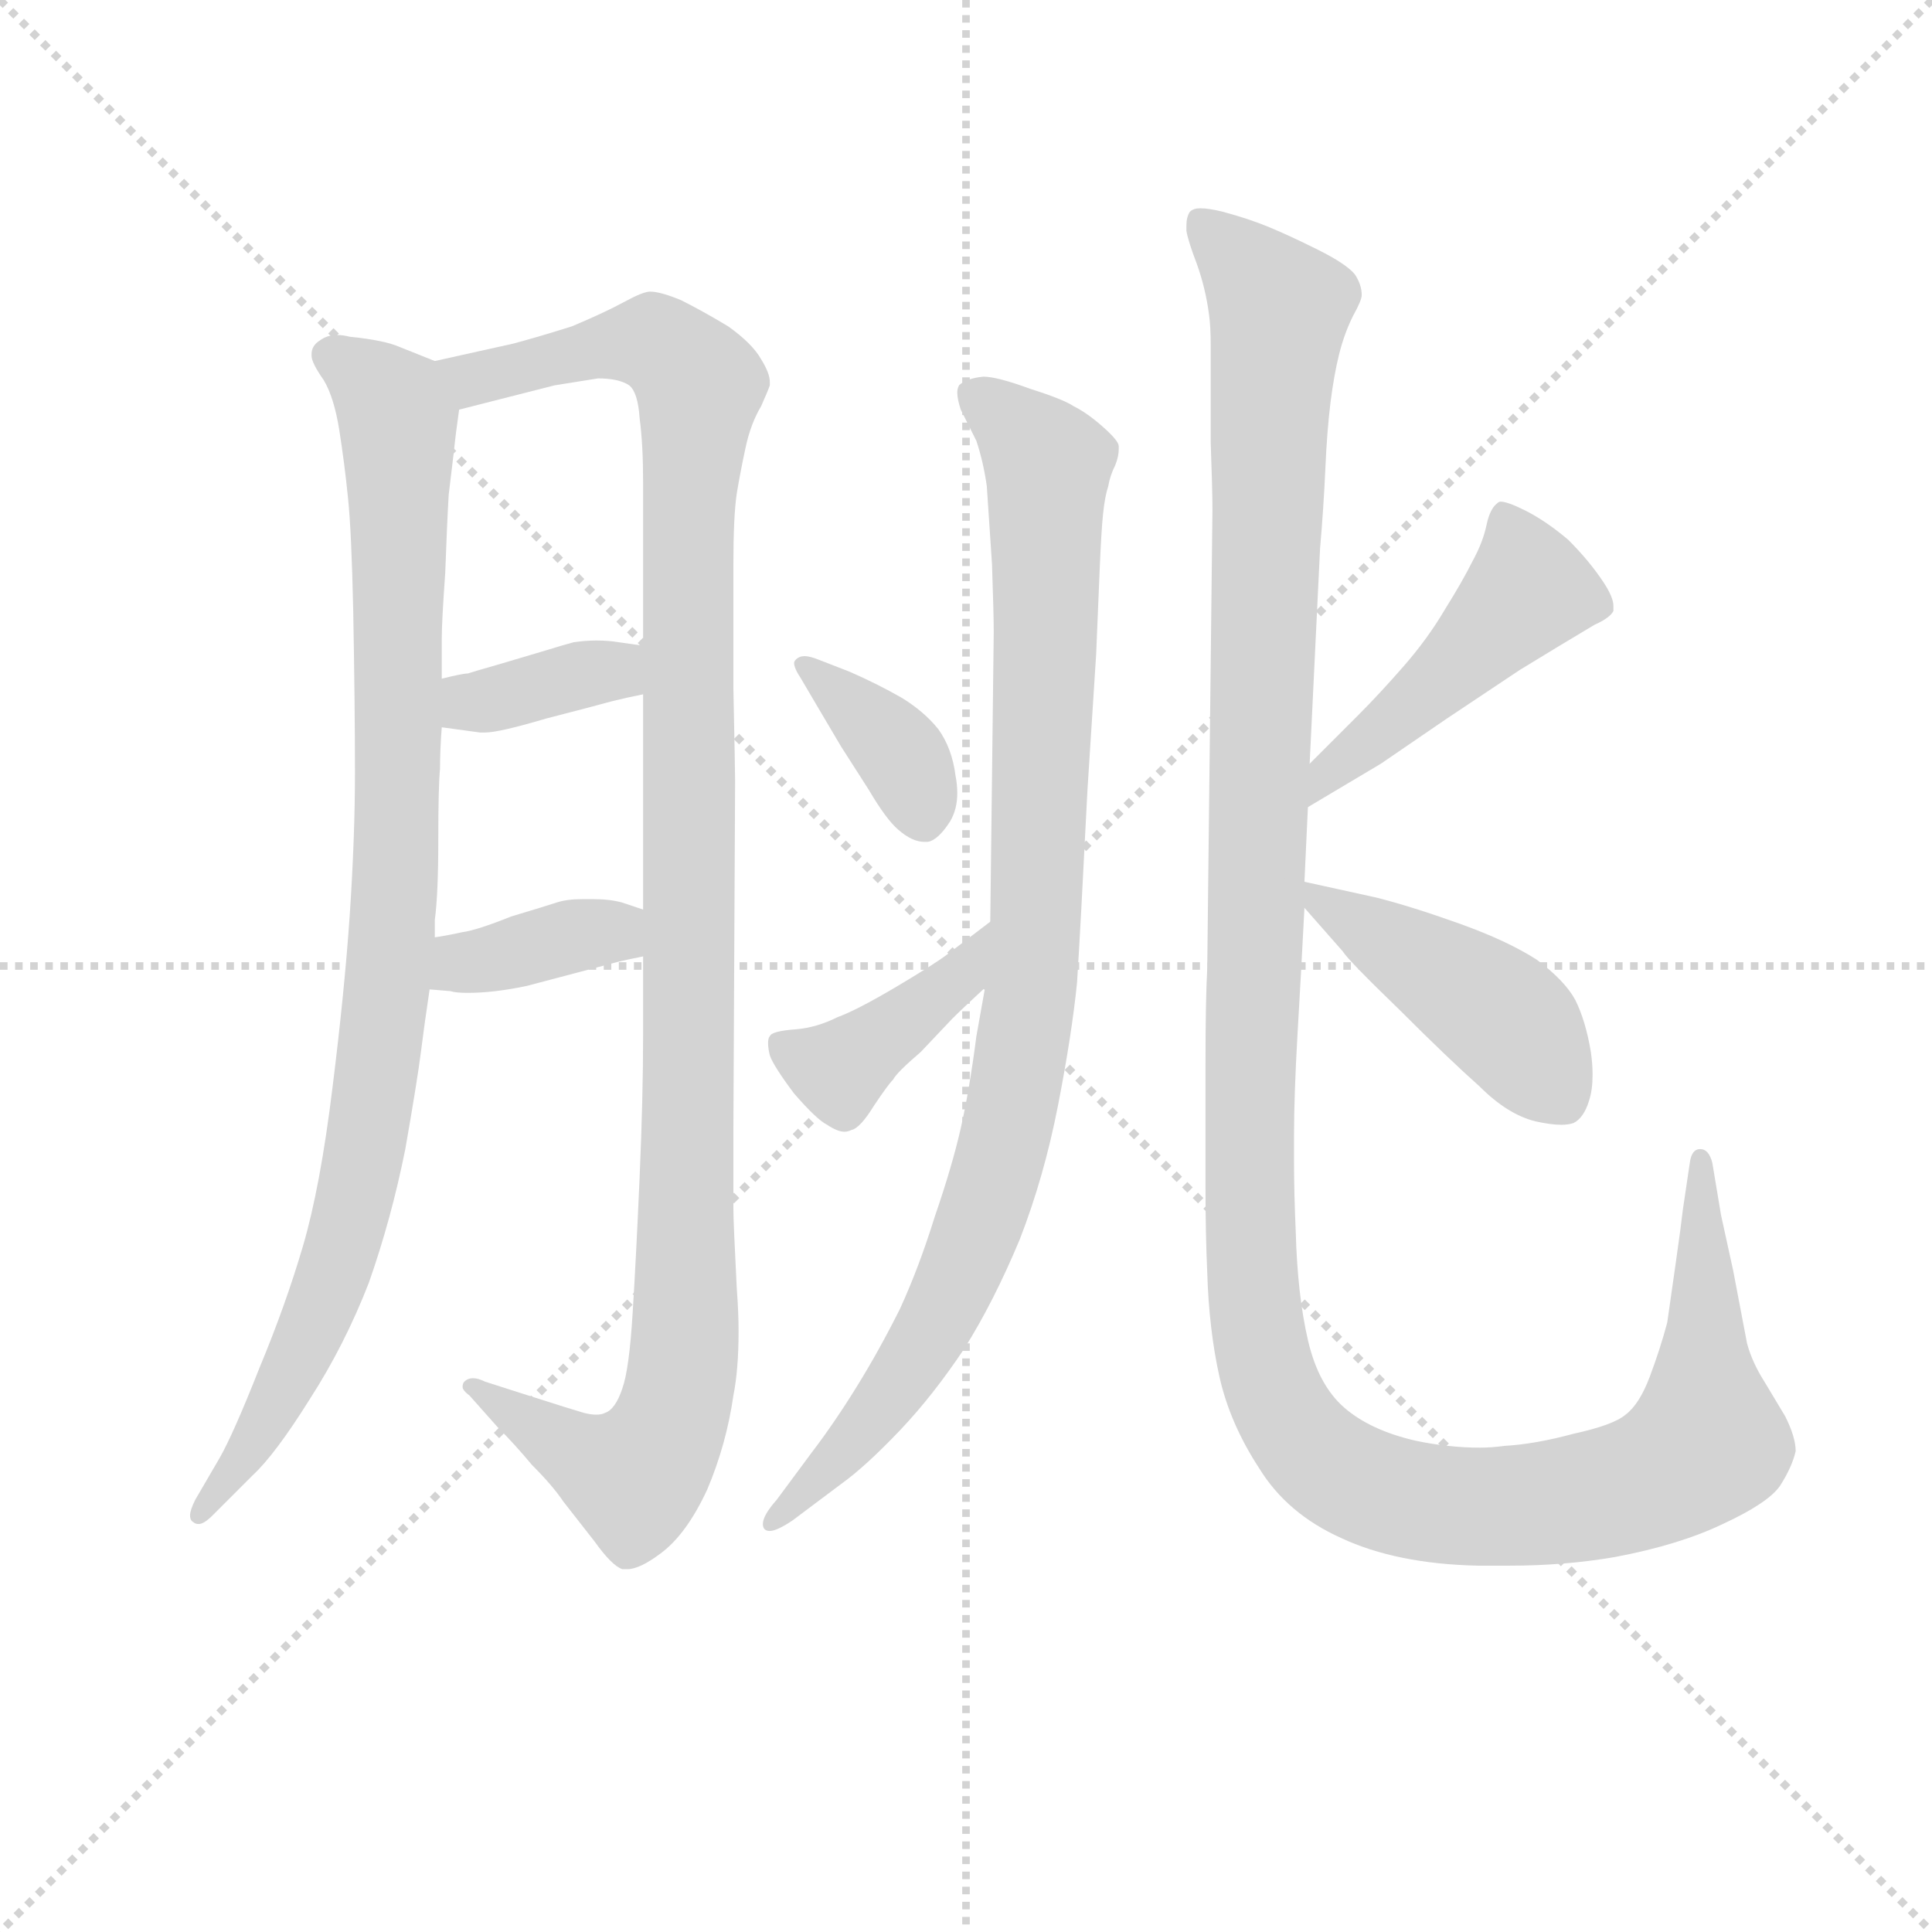 <svg version="1.1" viewBox="0 0 1024 1024" xmlns="http://www.w3.org/2000/svg">
  <g stroke="lightgray" stroke-dasharray="1,1" stroke-width="1" transform="scale(4, 4)">
    <line x1="0" y1="0" x2="256" y2="256"></line>
    <line x1="256" y1="0" x2="0" y2="256"></line>
    <line x1="128" y1="0" x2="128" y2="256"></line>
    <line x1="0" y1="128" x2="256" y2="128"></line>
  </g>
<g transform="scale(0.92, -0.92) translate(60, -900)">
   <style type="text/css">
    @keyframes keyframes0 {
      from {
       stroke: blue;
       stroke-dashoffset: 968;
       stroke-width: 128;
       }
       76% {
       animation-timing-function: step-end;
       stroke: blue;
       stroke-dashoffset: 0;
       stroke-width: 128;
       }
       to {
       stroke: black;
       stroke-width: 1024;
       }
       }
       #make-me-a-hanzi-animation-0 {
         animation: keyframes0 1.038s both;
         animation-delay: 0s;
         animation-timing-function: linear;
       }
    @keyframes keyframes1 {
      from {
       stroke: blue;
       stroke-dashoffset: 1155;
       stroke-width: 128;
       }
       79% {
       animation-timing-function: step-end;
       stroke: blue;
       stroke-dashoffset: 0;
       stroke-width: 128;
       }
       to {
       stroke: black;
       stroke-width: 1024;
       }
       }
       #make-me-a-hanzi-animation-1 {
         animation: keyframes1 1.19s both;
         animation-delay: 1.038s;
         animation-timing-function: linear;
       }
    @keyframes keyframes2 {
      from {
       stroke: blue;
       stroke-dashoffset: 364;
       stroke-width: 128;
       }
       54% {
       animation-timing-function: step-end;
       stroke: blue;
       stroke-dashoffset: 0;
       stroke-width: 128;
       }
       to {
       stroke: black;
       stroke-width: 1024;
       }
       }
       #make-me-a-hanzi-animation-2 {
         animation: keyframes2 0.546s both;
         animation-delay: 2.228s;
         animation-timing-function: linear;
       }
    @keyframes keyframes3 {
      from {
       stroke: blue;
       stroke-dashoffset: 370;
       stroke-width: 128;
       }
       55% {
       animation-timing-function: step-end;
       stroke: blue;
       stroke-dashoffset: 0;
       stroke-width: 128;
       }
       to {
       stroke: black;
       stroke-width: 1024;
       }
       }
       #make-me-a-hanzi-animation-3 {
         animation: keyframes3 0.551s both;
         animation-delay: 2.774s;
         animation-timing-function: linear;
       }
    @keyframes keyframes4 {
      from {
       stroke: blue;
       stroke-dashoffset: 969;
       stroke-width: 128;
       }
       76% {
       animation-timing-function: step-end;
       stroke: blue;
       stroke-dashoffset: 0;
       stroke-width: 128;
       }
       to {
       stroke: black;
       stroke-width: 1024;
       }
       }
       #make-me-a-hanzi-animation-4 {
         animation: keyframes4 1.039s both;
         animation-delay: 3.325s;
         animation-timing-function: linear;
       }
    @keyframes keyframes5 {
      from {
       stroke: blue;
       stroke-dashoffset: 377;
       stroke-width: 128;
       }
       55% {
       animation-timing-function: step-end;
       stroke: blue;
       stroke-dashoffset: 0;
       stroke-width: 128;
       }
       to {
       stroke: black;
       stroke-width: 1024;
       }
       }
       #make-me-a-hanzi-animation-5 {
         animation: keyframes5 0.557s both;
         animation-delay: 4.364s;
         animation-timing-function: linear;
       }
    @keyframes keyframes6 {
      from {
       stroke: blue;
       stroke-dashoffset: 408;
       stroke-width: 128;
       }
       57% {
       animation-timing-function: step-end;
       stroke: blue;
       stroke-dashoffset: 0;
       stroke-width: 128;
       }
       to {
       stroke: black;
       stroke-width: 1024;
       }
       }
       #make-me-a-hanzi-animation-6 {
         animation: keyframes6 0.582s both;
         animation-delay: 4.92s;
         animation-timing-function: linear;
       }
    @keyframes keyframes7 {
      from {
       stroke: blue;
       stroke-dashoffset: 1394;
       stroke-width: 128;
       }
       82% {
       animation-timing-function: step-end;
       stroke: blue;
       stroke-dashoffset: 0;
       stroke-width: 128;
       }
       to {
       stroke: black;
       stroke-width: 1024;
       }
       }
       #make-me-a-hanzi-animation-7 {
         animation: keyframes7 1.384s both;
         animation-delay: 5.502s;
         animation-timing-function: linear;
       }
    @keyframes keyframes8 {
      from {
       stroke: blue;
       stroke-dashoffset: 470;
       stroke-width: 128;
       }
       60% {
       animation-timing-function: step-end;
       stroke: blue;
       stroke-dashoffset: 0;
       stroke-width: 128;
       }
       to {
       stroke: black;
       stroke-width: 1024;
       }
       }
       #make-me-a-hanzi-animation-8 {
         animation: keyframes8 0.632s both;
         animation-delay: 6.887s;
         animation-timing-function: linear;
       }
    @keyframes keyframes9 {
      from {
       stroke: blue;
       stroke-dashoffset: 445;
       stroke-width: 128;
       }
       59% {
       animation-timing-function: step-end;
       stroke: blue;
       stroke-dashoffset: 0;
       stroke-width: 128;
       }
       to {
       stroke: black;
       stroke-width: 1024;
       }
       }
       #make-me-a-hanzi-animation-9 {
         animation: keyframes9 0.612s both;
         animation-delay: 7.519s;
         animation-timing-function: linear;
       }
</style>
<path d="M 190.5 692.0 L 170.5 700.0 Q 161.5 704.0 141.5 706.0 Q 137.5 707.0 134.5 707.0 Q 128.5 707.0 124.5 704.0 Q 119.5 701.0 119.5 696.0 L 119.5 695.0 Q 119.5 691.0 126.5 681.0 Q 132.5 671.0 135.5 652.0 Q 138.5 633.0 140.5 613.0 Q 142.5 594.0 143.5 548.0 Q 144.5 493.0 144.5 455.0 Q 144.5 418.0 141.5 373.0 Q 138.5 329.0 131.5 273.0 Q 124.5 216.0 114.5 182.0 Q 104.5 148.0 89.5 112.0 Q 74.5 74.0 66.5 60.0 L 52.5 36.0 Q 49.5 30.0 49.5 27.0 Q 49.5 24.0 51.5 23.0 Q 52.5 22.0 54.5 22.0 Q 57.5 22.0 62.5 27.0 L 85.5 50.0 Q 98.5 62.0 118.5 94.0 Q 138.5 125.0 152.5 161.0 Q 165.5 198.0 173.5 238.0 Q 180.5 278.0 182.5 294.0 Q 184.5 310.0 187.5 330.0 L 190.5 360.0 L 190.5 370.0 Q 192.5 385.0 192.5 416.0 Q 192.5 447.0 193.5 457.0 Q 193.5 468.0 194.5 481.0 L 194.5 509.0 L 194.5 532.0 Q 194.5 542.0 196.5 570.0 Q 197.5 598.0 198.5 615.0 L 201.5 640.0 Q 202.5 650.0 204.5 664.0 C 207.5 685.0 207.5 685.0 190.5 692.0 Z" fill="lightgray"></path> 
<path d="M 310.5 349.0 L 310.5 304.0 Q 310.5 268.0 308.5 222.0 Q 306.5 176.0 304.5 144.0 Q 302.5 111.0 298.5 100.0 Q 294.5 88.0 288.5 86.0 Q 286.5 85.0 283.5 85.0 Q 280.5 85.0 276.5 86.0 Q 269.5 88.0 244.5 96.0 L 219.5 104.0 Q 215.5 106.0 212.5 106.0 Q 209.5 106.0 207.5 104.0 Q 206.5 103.0 206.5 101.0 Q 206.5 99.0 210.5 96.0 L 226.5 78.0 Q 236.5 68.0 246.5 56.0 Q 258.5 44.0 264.5 35.0 L 282.5 12.0 Q 292.5 -2.0 298.5 -4.0 L 301.5 -4.0 Q 308.5 -4.0 320.5 5.0 Q 335.5 16.0 347.5 42.0 Q 358.5 68.0 362.5 96.0 Q 365.5 111.0 365.5 133.0 Q 365.5 144.0 364.5 157.0 Q 362.5 196.0 362.5 204.0 L 362.5 248.0 L 363.5 450.0 Q 363.5 456.0 362.5 504.0 L 362.5 574.0 Q 362.5 603.0 364.5 616.0 Q 366.5 628.0 369.5 642.0 Q 372.5 656.0 378.5 666.0 Q 382.5 675.0 383.5 678.0 L 383.5 680.0 Q 383.5 685.0 378.5 693.0 Q 373.5 702.0 359.5 712.0 Q 344.5 721.0 332.5 727.0 Q 320.5 732.0 314.5 732.0 Q 310.5 732.0 299.5 726.0 Q 288.5 720.0 269.5 712.0 Q 250.5 706.0 235.5 702.0 L 190.5 692.0 C 161.5 685.0 175.5 657.0 204.5 664.0 L 259.5 678.0 L 284.5 682.0 Q 296.5 682.0 302.5 678.0 Q 307.5 674.0 308.5 659.0 Q 310.5 644.0 310.5 622.0 L 310.5 528.0 L 310.5 500.0 L 310.5 376.0 L 310.5 349.0 Z" fill="lightgray"></path> 
<path d="M 194.5 481.0 L 216.5 478.0 L 219.5 478.0 Q 227.5 478.0 254.5 486.0 Q 285.5 494.0 292.5 496.0 Q 300.5 498.0 310.5 500.0 C 339.5 506.0 340.5 524.0 310.5 528.0 L 296.5 530.0 Q 290.5 531.0 283.5 531.0 Q 277.5 531.0 270.5 530.0 Q 266.5 529.0 253.5 525.0 L 226.5 517.0 Q 212.5 513.0 209.5 512.0 Q 206.5 512.0 194.5 509.0 C 165.5 502.0 164.5 485.0 194.5 481.0 Z" fill="lightgray"></path> 
<path d="M 187.5 330.0 L 199.5 329.0 Q 202.5 328.0 209.5 328.0 Q 224.5 328.0 243.5 332.0 L 296.5 346.0 Q 300.5 347.0 310.5 349.0 C 339.5 355.0 338.5 367.0 310.5 376.0 L 298.5 380.0 Q 291.5 382.0 281.5 382.0 L 275.5 382.0 Q 266.5 382.0 260.5 380.0 Q 254.5 378.0 234.5 372.0 Q 214.5 364.0 206.5 363.0 Q 197.5 361.0 190.5 360.0 C 160.5 355.0 157.5 332.0 187.5 330.0 Z" fill="lightgray"></path> 
<path d="M 507.5 331.0 L 502.5 303.0 Q 498.5 272.0 493.5 250.0 Q 488.5 228.0 478.5 199.0 Q 469.5 170.0 458.5 146.0 Q 446.5 122.0 433.5 101.0 Q 420.5 80.0 407.5 63.0 L 387.5 36.0 Q 379.5 27.0 379.5 22.0 Q 379.5 20.0 380.5 19.0 Q 381.5 18.0 383.5 18.0 Q 387.5 18.0 396.5 24.0 L 424.5 45.0 Q 438.5 55.0 458.5 76.0 Q 477.5 96.0 495.5 123.0 Q 512.5 150.0 527.5 186.0 Q 541.5 222.0 549.5 263.0 Q 557.5 304.0 560.5 334.0 Q 562.5 365.0 566.5 445.0 L 571.5 523.0 L 573.5 571.0 Q 574.5 595.0 575.5 604.0 Q 576.5 614.0 578.5 620.0 Q 579.5 626.0 582.5 632.0 Q 584.5 637.0 584.5 641.0 L 584.5 643.0 Q 584.5 646.0 575.5 654.0 Q 566.5 662.0 558.5 666.0 Q 552.5 670.0 533.5 676.0 Q 514.5 683.0 506.5 683.0 Q 496.5 682.0 492.5 678.0 Q 491.5 676.0 491.5 674.0 Q 491.5 670.0 493.5 664.0 L 502.5 646.0 Q 506.5 634.0 508.5 620.0 L 511.5 575.0 Q 512.5 546.0 512.5 536.0 L 510.5 369.0 L 507.5 331.0 Z" fill="lightgray"></path> 
<path d="M 411.5 520.0 Q 406.5 522.0 403.5 522.0 Q 400.5 522.0 398.5 520.0 Q 397.5 519.0 397.5 518.0 Q 397.5 515.0 401.5 509.0 L 411.5 492.0 L 424.5 470.0 L 440.5 445.0 Q 450.5 428.0 457.5 422.0 Q 465.5 415.0 472.5 415.0 L 474.5 415.0 Q 480.5 416.0 487.5 427.0 Q 491.5 434.0 491.5 443.0 Q 491.5 448.0 490.5 453.0 Q 488.5 469.0 480.5 480.0 Q 472.5 490.0 459.5 498.0 Q 445.5 506.0 429.5 513.0 L 411.5 520.0 Z" fill="lightgray"></path> 
<path d="M 510.5 369.0 L 485.5 350.0 Q 477.5 344.0 455.5 331.0 Q 433.5 318.0 422.5 314.0 Q 410.5 308.0 398.5 307.0 Q 384.5 306.0 383.5 303.0 Q 382.5 302.0 382.5 299.0 Q 382.5 296.0 383.5 292.0 Q 385.5 286.0 397.5 270.0 Q 410.5 255.0 416.5 252.0 Q 422.5 248.0 426.5 248.0 Q 428.5 248.0 430.5 249.0 Q 435.5 250.0 443.5 263.0 Q 451.5 275.0 454.5 278.0 Q 456.5 282.0 470.5 294.0 L 488.5 313.0 Q 494.5 319.0 507.5 331.0 C 529.5 351.0 534.5 387.0 510.5 369.0 Z" fill="lightgray"></path> 
<path d="M 694.5 460.0 L 700.5 584.0 Q 702.5 607.0 703.5 629.0 Q 704.5 652.0 706.5 668.0 Q 708.5 684.0 711.5 696.0 Q 714.5 708.0 719.5 718.0 Q 724.5 727.0 724.5 730.0 Q 724.5 736.0 720.5 742.0 Q 715.5 748.0 699.5 756.0 Q 683.5 764.0 671.5 769.0 Q 659.5 774.0 644.5 778.0 Q 636.5 780.0 631.5 780.0 Q 627.5 780.0 625.5 778.0 Q 623.5 775.0 623.5 770.0 L 623.5 767.0 Q 624.5 761.0 629.5 748.0 Q 634.5 734.0 636.5 719.0 Q 637.5 712.0 637.5 701.0 L 637.5 645.0 Q 638.5 618.0 638.5 606.0 L 635.5 342.0 Q 634.5 324.0 634.5 287.0 L 634.5 216.0 Q 634.5 189.0 635.5 167.0 Q 636.5 134.0 642.5 107.0 Q 648.5 80.0 665.5 54.0 Q 681.5 28.0 712.5 14.0 Q 744.5 -1.0 791.5 -2.0 L 809.5 -2.0 Q 841.5 -2.0 870.5 3.0 Q 907.5 10.0 932.5 22.0 Q 958.5 34.0 965.5 44.0 Q 972.5 55.0 974.5 64.0 Q 974.5 72.0 968.5 84.0 L 956.5 104.0 Q 949.5 115.0 946.5 126.0 L 938.5 168.0 L 931.5 200.0 L 926.5 230.0 Q 924.5 238.0 919.5 238.0 Q 914.5 238.0 913.5 230.0 L 909.5 203.0 Q 908.5 194.0 905.5 173.0 L 900.5 138.0 Q 896.5 123.0 890.5 107.0 Q 884.5 91.0 876.5 85.0 Q 869.5 79.0 846.5 74.0 Q 824.5 68.0 806.5 67.0 Q 799.5 66.0 792.5 66.0 Q 774.5 66.0 755.5 70.0 Q 729.5 76.0 714.5 89.0 Q 699.5 102.0 693.5 128.0 Q 687.5 154.0 686.5 190.0 Q 685.5 213.0 685.5 230.0 L 685.5 246.0 Q 685.5 269.0 687.5 304.0 Q 689.5 338.0 691.5 377.0 L 691.5 392.0 L 693.5 435.0 L 694.5 460.0 Z" fill="lightgray"></path> 
<path d="M 693.5 435.0 L 735.5 460.0 L 773.5 486.0 L 815.5 514.0 L 838.5 528.0 L 858.5 540.0 Q 867.5 544.0 869.5 548.0 L 869.5 551.0 Q 869.5 556.0 863.5 565.0 Q 855.5 577.0 843.5 589.0 Q 830.5 600.0 818.5 606.0 Q 808.5 611.0 804.5 611.0 Q 803.5 611.0 802.5 610.0 Q 798.5 607.0 796.5 598.0 Q 794.5 588.0 788.5 577.0 Q 782.5 565.0 772.5 549.0 Q 762.5 532.0 748.5 516.0 Q 734.5 500.0 722.5 488.0 L 694.5 460.0 C 673.5 439.0 667.5 420.0 693.5 435.0 Z" fill="lightgray"></path> 
<path d="M 691.5 377.0 L 713.5 352.0 Q 716.5 347.0 746.5 318.0 Q 774.5 290.0 792.5 274.0 Q 808.5 258.0 824.5 254.0 Q 833.5 252.0 839.5 252.0 Q 843.5 252.0 846.5 253.0 Q 852.5 256.0 855.5 266.0 Q 857.5 272.0 857.5 281.0 Q 857.5 287.0 856.5 294.0 Q 853.5 312.0 847.5 324.0 Q 841.5 335.0 825.5 347.0 Q 808.5 358.0 780.5 368.0 Q 752.5 378.0 732.5 383.0 L 691.5 392.0 C 675.5 396.0 675.5 396.0 691.5 377.0 Z" fill="lightgray"></path> 
      <clipPath id="make-me-a-hanzi-clip-0">
      <path d="M 190.5 692.0 L 170.5 700.0 Q 161.5 704.0 141.5 706.0 Q 137.5 707.0 134.5 707.0 Q 128.5 707.0 124.5 704.0 Q 119.5 701.0 119.5 696.0 L 119.5 695.0 Q 119.5 691.0 126.5 681.0 Q 132.5 671.0 135.5 652.0 Q 138.5 633.0 140.5 613.0 Q 142.5 594.0 143.5 548.0 Q 144.5 493.0 144.5 455.0 Q 144.5 418.0 141.5 373.0 Q 138.5 329.0 131.5 273.0 Q 124.5 216.0 114.5 182.0 Q 104.5 148.0 89.5 112.0 Q 74.5 74.0 66.5 60.0 L 52.5 36.0 Q 49.5 30.0 49.5 27.0 Q 49.5 24.0 51.5 23.0 Q 52.5 22.0 54.5 22.0 Q 57.5 22.0 62.5 27.0 L 85.5 50.0 Q 98.5 62.0 118.5 94.0 Q 138.5 125.0 152.5 161.0 Q 165.5 198.0 173.5 238.0 Q 180.5 278.0 182.5 294.0 Q 184.5 310.0 187.5 330.0 L 190.5 360.0 L 190.5 370.0 Q 192.5 385.0 192.5 416.0 Q 192.5 447.0 193.5 457.0 Q 193.5 468.0 194.5 481.0 L 194.5 509.0 L 194.5 532.0 Q 194.5 542.0 196.5 570.0 Q 197.5 598.0 198.5 615.0 L 201.5 640.0 Q 202.5 650.0 204.5 664.0 C 207.5 685.0 207.5 685.0 190.5 692.0 Z" fill="lightgray"></path>
      </clipPath>
      <path clip-path="url(#make-me-a-hanzi-clip-0)" d="M 129.5 696.0 L 157.5 677.0 L 169.5 658.0 L 169.5 442.0 L 161.5 314.0 L 150.5 235.0 L 125.5 148.0 L 100.5 95.0 L 54.5 27.0 " fill="none" id="make-me-a-hanzi-animation-0" stroke-dasharray="840 1680" stroke-linecap="round"></path>

      <clipPath id="make-me-a-hanzi-clip-1">
      <path d="M 310.5 349.0 L 310.5 304.0 Q 310.5 268.0 308.5 222.0 Q 306.5 176.0 304.5 144.0 Q 302.5 111.0 298.5 100.0 Q 294.5 88.0 288.5 86.0 Q 286.5 85.0 283.5 85.0 Q 280.5 85.0 276.5 86.0 Q 269.5 88.0 244.5 96.0 L 219.5 104.0 Q 215.5 106.0 212.5 106.0 Q 209.5 106.0 207.5 104.0 Q 206.5 103.0 206.5 101.0 Q 206.5 99.0 210.5 96.0 L 226.5 78.0 Q 236.5 68.0 246.5 56.0 Q 258.5 44.0 264.5 35.0 L 282.5 12.0 Q 292.5 -2.0 298.5 -4.0 L 301.5 -4.0 Q 308.5 -4.0 320.5 5.0 Q 335.5 16.0 347.5 42.0 Q 358.5 68.0 362.5 96.0 Q 365.5 111.0 365.5 133.0 Q 365.5 144.0 364.5 157.0 Q 362.5 196.0 362.5 204.0 L 362.5 248.0 L 363.5 450.0 Q 363.5 456.0 362.5 504.0 L 362.5 574.0 Q 362.5 603.0 364.5 616.0 Q 366.5 628.0 369.5 642.0 Q 372.5 656.0 378.5 666.0 Q 382.5 675.0 383.5 678.0 L 383.5 680.0 Q 383.5 685.0 378.5 693.0 Q 373.5 702.0 359.5 712.0 Q 344.5 721.0 332.5 727.0 Q 320.5 732.0 314.5 732.0 Q 310.5 732.0 299.5 726.0 Q 288.5 720.0 269.5 712.0 Q 250.5 706.0 235.5 702.0 L 190.5 692.0 C 161.5 685.0 175.5 657.0 204.5 664.0 L 259.5 678.0 L 284.5 682.0 Q 296.5 682.0 302.5 678.0 Q 307.5 674.0 308.5 659.0 Q 310.5 644.0 310.5 622.0 L 310.5 528.0 L 310.5 500.0 L 310.5 376.0 L 310.5 349.0 Z" fill="lightgray"></path>
      </clipPath>
      <path clip-path="url(#make-me-a-hanzi-clip-1)" d="M 199.5 688.0 L 221.5 683.0 L 294.5 702.0 L 317.5 702.0 L 343.5 676.0 L 336.5 598.0 L 337.5 303.0 L 330.5 95.0 L 305.5 49.0 L 282.5 57.0 L 211.5 101.0 " fill="none" id="make-me-a-hanzi-animation-1" stroke-dasharray="1027 2054" stroke-linecap="round"></path>

      <clipPath id="make-me-a-hanzi-clip-2">
      <path d="M 194.5 481.0 L 216.5 478.0 L 219.5 478.0 Q 227.5 478.0 254.5 486.0 Q 285.5 494.0 292.5 496.0 Q 300.5 498.0 310.5 500.0 C 339.5 506.0 340.5 524.0 310.5 528.0 L 296.5 530.0 Q 290.5 531.0 283.5 531.0 Q 277.5 531.0 270.5 530.0 Q 266.5 529.0 253.5 525.0 L 226.5 517.0 Q 212.5 513.0 209.5 512.0 Q 206.5 512.0 194.5 509.0 C 165.5 502.0 164.5 485.0 194.5 481.0 Z" fill="lightgray"></path>
      </clipPath>
      <path clip-path="url(#make-me-a-hanzi-clip-2)" d="M 201.5 488.0 L 288.5 514.0 L 304.5 507.0 " fill="none" id="make-me-a-hanzi-animation-2" stroke-dasharray="236 472" stroke-linecap="round"></path>

      <clipPath id="make-me-a-hanzi-clip-3">
      <path d="M 187.5 330.0 L 199.5 329.0 Q 202.5 328.0 209.5 328.0 Q 224.5 328.0 243.5 332.0 L 296.5 346.0 Q 300.5 347.0 310.5 349.0 C 339.5 355.0 338.5 367.0 310.5 376.0 L 298.5 380.0 Q 291.5 382.0 281.5 382.0 L 275.5 382.0 Q 266.5 382.0 260.5 380.0 Q 254.5 378.0 234.5 372.0 Q 214.5 364.0 206.5 363.0 Q 197.5 361.0 190.5 360.0 C 160.5 355.0 157.5 332.0 187.5 330.0 Z" fill="lightgray"></path>
      </clipPath>
      <path clip-path="url(#make-me-a-hanzi-clip-3)" d="M 194.5 337.0 L 206.5 345.0 L 270.5 361.0 L 291.5 363.0 L 301.5 356.0 " fill="none" id="make-me-a-hanzi-animation-3" stroke-dasharray="242 484" stroke-linecap="round"></path>

      <clipPath id="make-me-a-hanzi-clip-4">
      <path d="M 507.5 331.0 L 502.5 303.0 Q 498.5 272.0 493.5 250.0 Q 488.5 228.0 478.5 199.0 Q 469.5 170.0 458.5 146.0 Q 446.5 122.0 433.5 101.0 Q 420.5 80.0 407.5 63.0 L 387.5 36.0 Q 379.5 27.0 379.5 22.0 Q 379.5 20.0 380.5 19.0 Q 381.5 18.0 383.5 18.0 Q 387.5 18.0 396.5 24.0 L 424.5 45.0 Q 438.5 55.0 458.5 76.0 Q 477.5 96.0 495.5 123.0 Q 512.5 150.0 527.5 186.0 Q 541.5 222.0 549.5 263.0 Q 557.5 304.0 560.5 334.0 Q 562.5 365.0 566.5 445.0 L 571.5 523.0 L 573.5 571.0 Q 574.5 595.0 575.5 604.0 Q 576.5 614.0 578.5 620.0 Q 579.5 626.0 582.5 632.0 Q 584.5 637.0 584.5 641.0 L 584.5 643.0 Q 584.5 646.0 575.5 654.0 Q 566.5 662.0 558.5 666.0 Q 552.5 670.0 533.5 676.0 Q 514.5 683.0 506.5 683.0 Q 496.5 682.0 492.5 678.0 Q 491.5 676.0 491.5 674.0 Q 491.5 670.0 493.5 664.0 L 502.5 646.0 Q 506.5 634.0 508.5 620.0 L 511.5 575.0 Q 512.5 546.0 512.5 536.0 L 510.5 369.0 L 507.5 331.0 Z" fill="lightgray"></path>
      </clipPath>
      <path clip-path="url(#make-me-a-hanzi-clip-4)" d="M 502.5 674.0 L 543.5 632.0 L 538.5 396.0 L 525.5 276.0 L 517.5 236.0 L 480.5 140.0 L 441.5 80.0 L 383.5 22.0 " fill="none" id="make-me-a-hanzi-animation-4" stroke-dasharray="841 1682" stroke-linecap="round"></path>

      <clipPath id="make-me-a-hanzi-clip-5">
      <path d="M 411.5 520.0 Q 406.5 522.0 403.5 522.0 Q 400.5 522.0 398.5 520.0 Q 397.5 519.0 397.5 518.0 Q 397.5 515.0 401.5 509.0 L 411.5 492.0 L 424.5 470.0 L 440.5 445.0 Q 450.5 428.0 457.5 422.0 Q 465.5 415.0 472.5 415.0 L 474.5 415.0 Q 480.5 416.0 487.5 427.0 Q 491.5 434.0 491.5 443.0 Q 491.5 448.0 490.5 453.0 Q 488.5 469.0 480.5 480.0 Q 472.5 490.0 459.5 498.0 Q 445.5 506.0 429.5 513.0 L 411.5 520.0 Z" fill="lightgray"></path>
      </clipPath>
      <path clip-path="url(#make-me-a-hanzi-clip-5)" d="M 402.5 517.0 L 461.5 462.0 L 473.5 424.0 " fill="none" id="make-me-a-hanzi-animation-5" stroke-dasharray="249 498" stroke-linecap="round"></path>

      <clipPath id="make-me-a-hanzi-clip-6">
      <path d="M 510.5 369.0 L 485.5 350.0 Q 477.5 344.0 455.5 331.0 Q 433.5 318.0 422.5 314.0 Q 410.5 308.0 398.5 307.0 Q 384.5 306.0 383.5 303.0 Q 382.5 302.0 382.5 299.0 Q 382.5 296.0 383.5 292.0 Q 385.5 286.0 397.5 270.0 Q 410.5 255.0 416.5 252.0 Q 422.5 248.0 426.5 248.0 Q 428.5 248.0 430.5 249.0 Q 435.5 250.0 443.5 263.0 Q 451.5 275.0 454.5 278.0 Q 456.5 282.0 470.5 294.0 L 488.5 313.0 Q 494.5 319.0 507.5 331.0 C 529.5 351.0 534.5 387.0 510.5 369.0 Z" fill="lightgray"></path>
      </clipPath>
      <path clip-path="url(#make-me-a-hanzi-clip-6)" d="M 392.5 299.0 L 423.5 283.0 L 494.5 338.0 L 505.5 363.0 " fill="none" id="make-me-a-hanzi-animation-6" stroke-dasharray="280 560" stroke-linecap="round"></path>

      <clipPath id="make-me-a-hanzi-clip-7">
      <path d="M 694.5 460.0 L 700.5 584.0 Q 702.5 607.0 703.5 629.0 Q 704.5 652.0 706.5 668.0 Q 708.5 684.0 711.5 696.0 Q 714.5 708.0 719.5 718.0 Q 724.5 727.0 724.5 730.0 Q 724.5 736.0 720.5 742.0 Q 715.5 748.0 699.5 756.0 Q 683.5 764.0 671.5 769.0 Q 659.5 774.0 644.5 778.0 Q 636.5 780.0 631.5 780.0 Q 627.5 780.0 625.5 778.0 Q 623.5 775.0 623.5 770.0 L 623.5 767.0 Q 624.5 761.0 629.5 748.0 Q 634.5 734.0 636.5 719.0 Q 637.5 712.0 637.5 701.0 L 637.5 645.0 Q 638.5 618.0 638.5 606.0 L 635.5 342.0 Q 634.5 324.0 634.5 287.0 L 634.5 216.0 Q 634.5 189.0 635.5 167.0 Q 636.5 134.0 642.5 107.0 Q 648.5 80.0 665.5 54.0 Q 681.5 28.0 712.5 14.0 Q 744.5 -1.0 791.5 -2.0 L 809.5 -2.0 Q 841.5 -2.0 870.5 3.0 Q 907.5 10.0 932.5 22.0 Q 958.5 34.0 965.5 44.0 Q 972.5 55.0 974.5 64.0 Q 974.5 72.0 968.5 84.0 L 956.5 104.0 Q 949.5 115.0 946.5 126.0 L 938.5 168.0 L 931.5 200.0 L 926.5 230.0 Q 924.5 238.0 919.5 238.0 Q 914.5 238.0 913.5 230.0 L 909.5 203.0 Q 908.5 194.0 905.5 173.0 L 900.5 138.0 Q 896.5 123.0 890.5 107.0 Q 884.5 91.0 876.5 85.0 Q 869.5 79.0 846.5 74.0 Q 824.5 68.0 806.5 67.0 Q 799.5 66.0 792.5 66.0 Q 774.5 66.0 755.5 70.0 Q 729.5 76.0 714.5 89.0 Q 699.5 102.0 693.5 128.0 Q 687.5 154.0 686.5 190.0 Q 685.5 213.0 685.5 230.0 L 685.5 246.0 Q 685.5 269.0 687.5 304.0 Q 689.5 338.0 691.5 377.0 L 691.5 392.0 L 693.5 435.0 L 694.5 460.0 Z" fill="lightgray"></path>
      </clipPath>
      <path clip-path="url(#make-me-a-hanzi-clip-7)" d="M 630.5 772.0 L 665.5 738.0 L 676.5 719.0 L 659.5 223.0 L 665.5 130.0 L 679.5 86.0 L 710.5 52.0 L 760.5 34.0 L 831.5 34.0 L 902.5 53.0 L 923.5 69.0 L 920.5 231.0 " fill="none" id="make-me-a-hanzi-animation-7" stroke-dasharray="1266 2532" stroke-linecap="round"></path>

      <clipPath id="make-me-a-hanzi-clip-8">
      <path d="M 693.5 435.0 L 735.5 460.0 L 773.5 486.0 L 815.5 514.0 L 838.5 528.0 L 858.5 540.0 Q 867.5 544.0 869.5 548.0 L 869.5 551.0 Q 869.5 556.0 863.5 565.0 Q 855.5 577.0 843.5 589.0 Q 830.5 600.0 818.5 606.0 Q 808.5 611.0 804.5 611.0 Q 803.5 611.0 802.5 610.0 Q 798.5 607.0 796.5 598.0 Q 794.5 588.0 788.5 577.0 Q 782.5 565.0 772.5 549.0 Q 762.5 532.0 748.5 516.0 Q 734.5 500.0 722.5 488.0 L 694.5 460.0 C 673.5 439.0 667.5 420.0 693.5 435.0 Z" fill="lightgray"></path>
      </clipPath>
      <path clip-path="url(#make-me-a-hanzi-clip-8)" d="M 860.5 550.0 L 820.5 560.0 L 745.5 486.0 L 706.5 457.0 L 696.5 441.0 " fill="none" id="make-me-a-hanzi-animation-8" stroke-dasharray="342 684" stroke-linecap="round"></path>

      <clipPath id="make-me-a-hanzi-clip-9">
      <path d="M 691.5 377.0 L 713.5 352.0 Q 716.5 347.0 746.5 318.0 Q 774.5 290.0 792.5 274.0 Q 808.5 258.0 824.5 254.0 Q 833.5 252.0 839.5 252.0 Q 843.5 252.0 846.5 253.0 Q 852.5 256.0 855.5 266.0 Q 857.5 272.0 857.5 281.0 Q 857.5 287.0 856.5 294.0 Q 853.5 312.0 847.5 324.0 Q 841.5 335.0 825.5 347.0 Q 808.5 358.0 780.5 368.0 Q 752.5 378.0 732.5 383.0 L 691.5 392.0 C 675.5 396.0 675.5 396.0 691.5 377.0 Z" fill="lightgray"></path>
      </clipPath>
      <path clip-path="url(#make-me-a-hanzi-clip-9)" d="M 697.5 385.0 L 807.5 313.0 L 841.5 266.0 " fill="none" id="make-me-a-hanzi-animation-9" stroke-dasharray="317 634" stroke-linecap="round"></path>

</g>
</svg>
